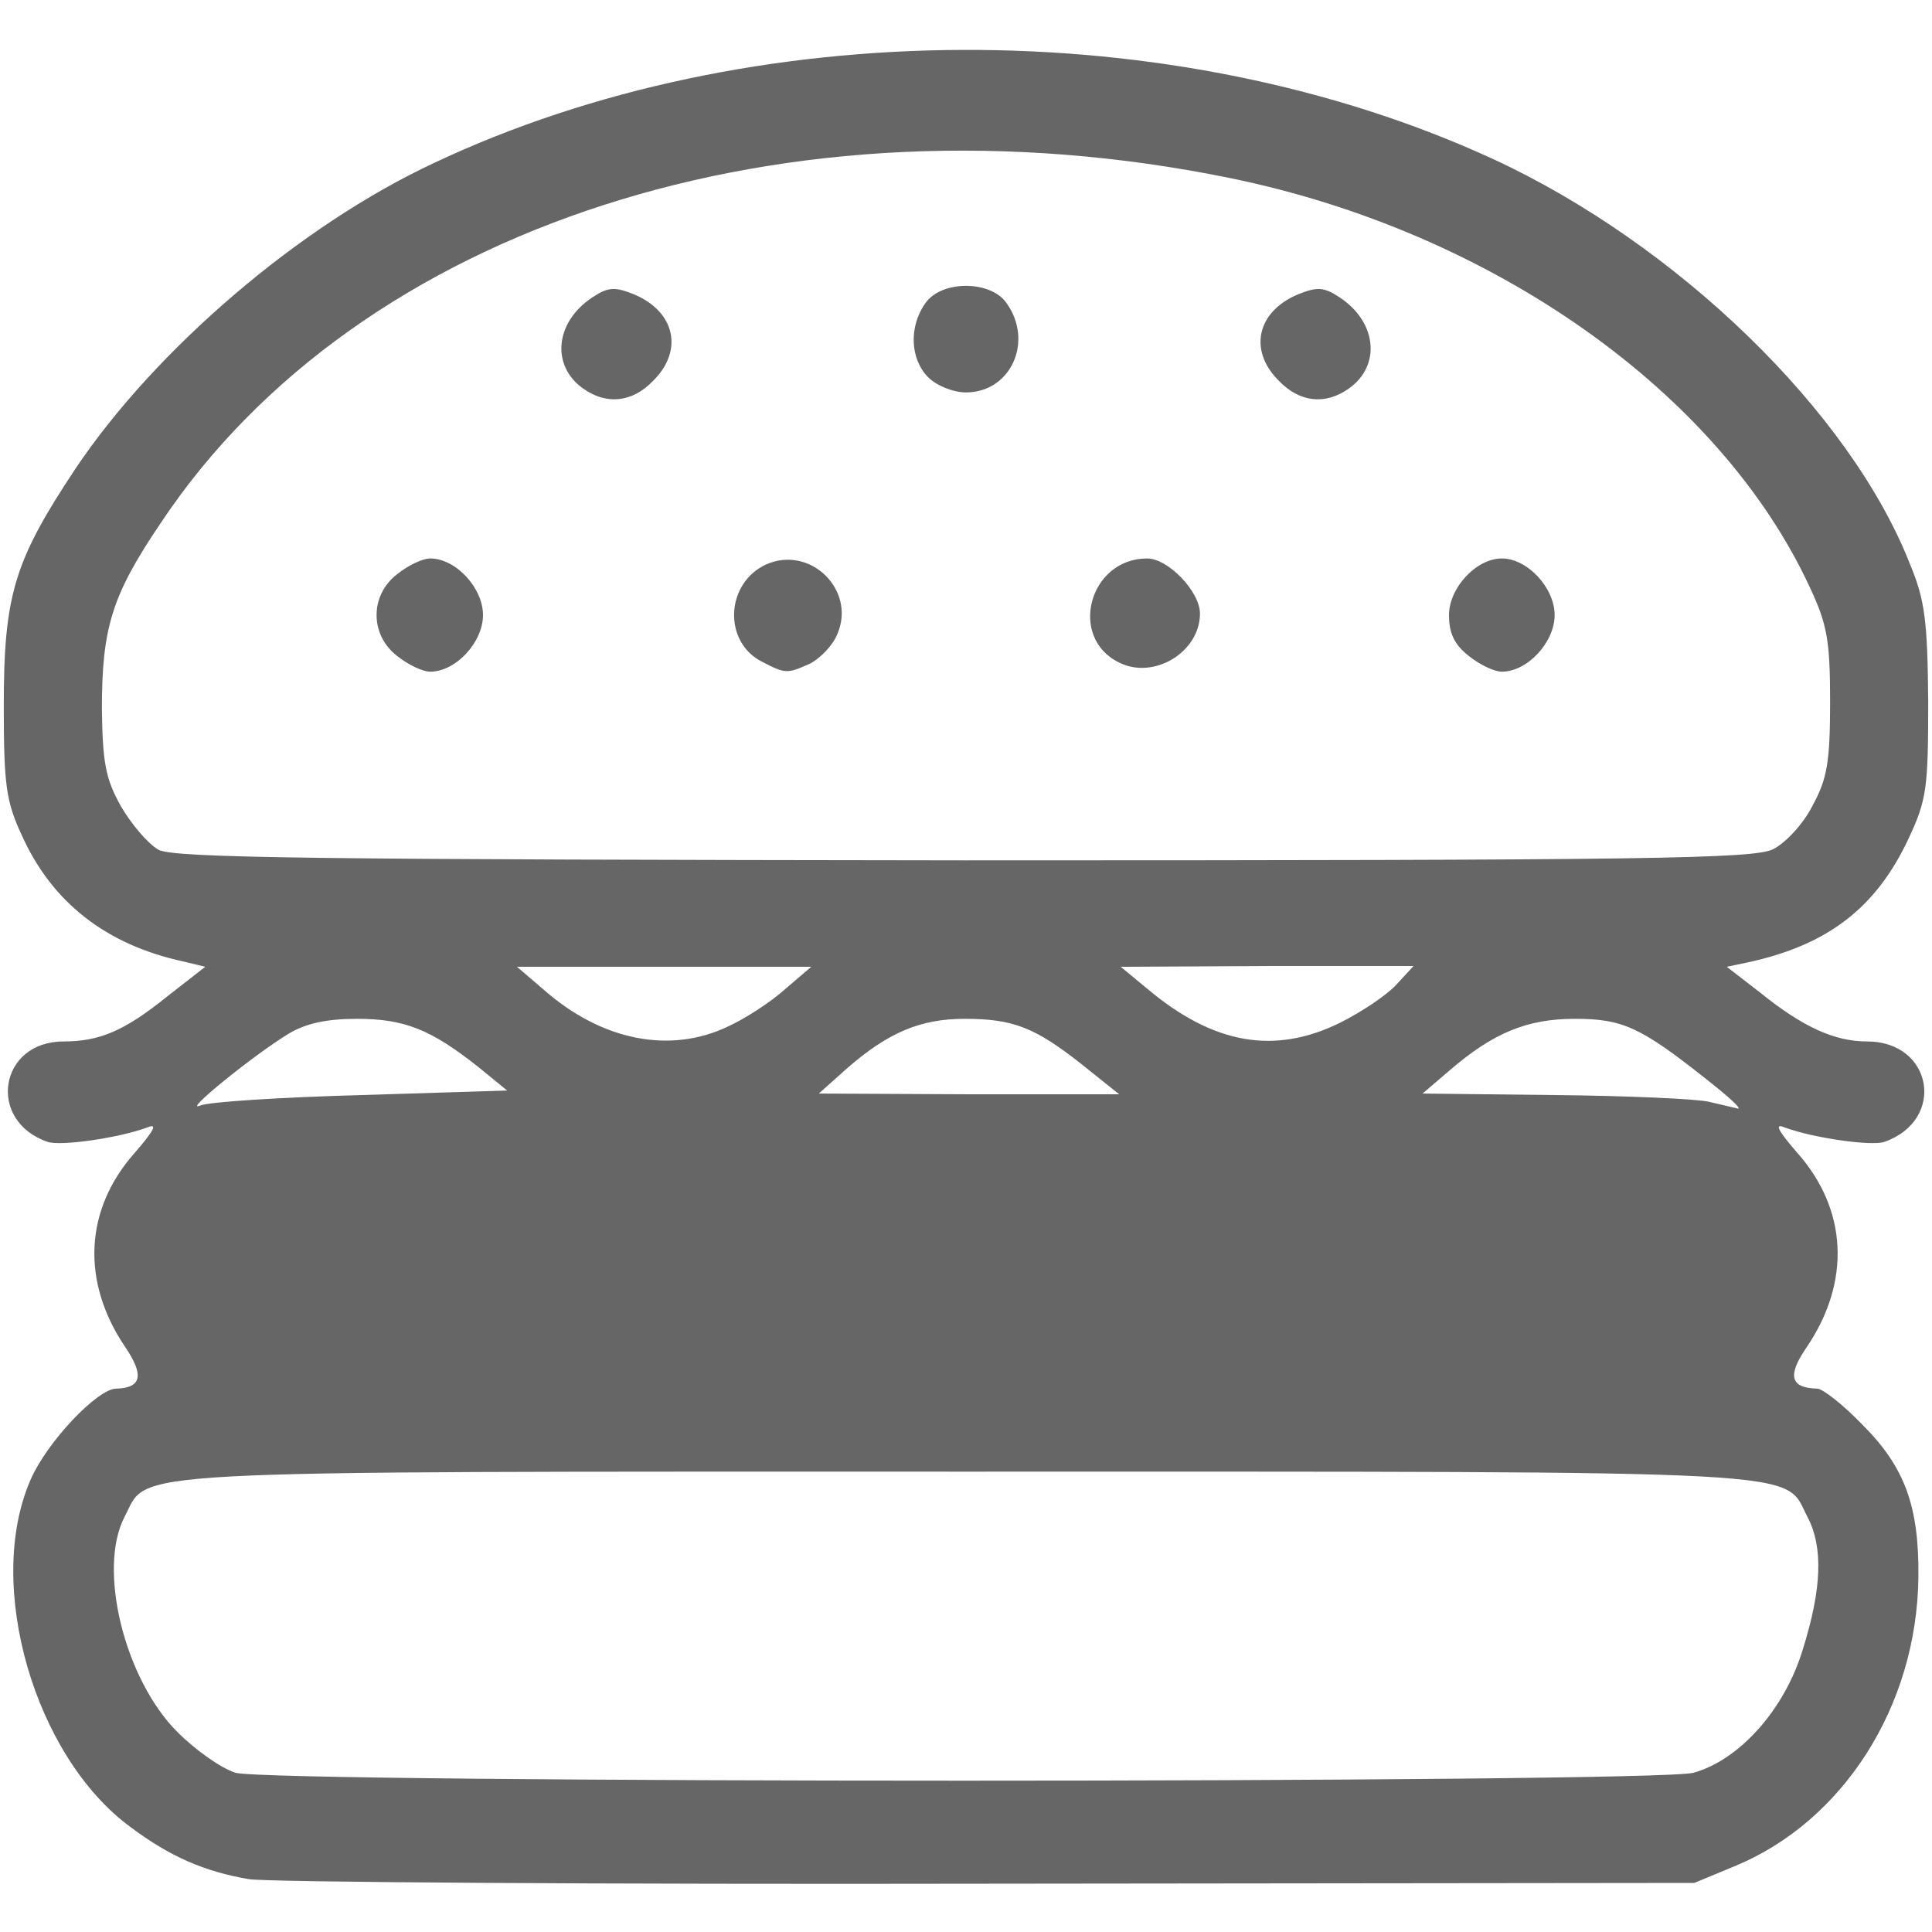 <svg width="50" height="50" viewBox="0 0 50 50" fill="none"
  xmlns="http://www.w3.org/2000/svg">
  <path d="M6.445 48.633C5.293 48.438 4.395 48.047 3.379 47.285C0.898 45.469 -0.391 41.035 0.781 38.32C1.191 37.344 2.52 35.938 3.008 35.938C3.672 35.918 3.73 35.586 3.242 34.863C2.09 33.164 2.188 31.289 3.496 29.824C4.004 29.238 4.082 29.062 3.809 29.18C3.066 29.453 1.562 29.668 1.23 29.551C-0.352 29.004 -0.02 26.953 1.641 26.953C2.578 26.953 3.223 26.68 4.336 25.781L5.312 25.02L4.746 24.883C2.754 24.453 1.348 23.359 0.566 21.621C0.156 20.742 0.098 20.312 0.098 18.262C0.098 15.391 0.371 14.512 1.953 12.129C4.023 9.043 7.754 5.84 11.23 4.219C19.414 0.352 30.391 0.312 38.652 4.121C43.418 6.328 47.891 10.664 49.434 14.609C49.824 15.547 49.883 16.094 49.902 18.164C49.902 20.391 49.863 20.703 49.395 21.699C48.555 23.496 47.305 24.453 45.254 24.902L44.688 25.02L45.547 25.684C46.66 26.582 47.48 26.953 48.32 26.953C50.02 26.953 50.371 28.984 48.77 29.551C48.438 29.668 46.934 29.453 46.191 29.18C45.918 29.062 45.996 29.238 46.504 29.824C47.812 31.289 47.91 33.164 46.758 34.863C46.25 35.605 46.328 35.918 47.031 35.938C47.168 35.938 47.695 36.348 48.203 36.875C49.297 37.969 49.668 38.984 49.648 40.82C49.609 44.16 47.695 47.148 44.883 48.301L43.848 48.73L25.586 48.75C15.547 48.77 6.934 48.711 6.445 48.633ZM43.828 45.879C45.02 45.547 46.191 44.238 46.66 42.676C47.148 41.113 47.188 40.039 46.777 39.258C46.133 38.027 47.324 38.086 25 38.086C2.676 38.086 3.867 38.027 3.223 39.258C2.52 40.605 3.223 43.457 4.59 44.824C5.059 45.293 5.723 45.762 6.094 45.879C7.031 46.152 42.852 46.152 43.828 45.879ZM9.355 28.34L13.125 28.223L12.383 27.617C11.152 26.641 10.469 26.367 9.238 26.367C8.457 26.367 7.91 26.484 7.461 26.758C6.562 27.305 4.707 28.809 5.176 28.613C5.391 28.516 7.266 28.398 9.355 28.34ZM44.16 27.93C42.461 26.582 41.992 26.367 40.762 26.367C39.531 26.367 38.652 26.719 37.5 27.715L36.816 28.301L40.234 28.34C42.109 28.359 43.926 28.438 44.238 28.516C44.57 28.594 44.902 28.672 44.98 28.691C45.078 28.691 44.707 28.359 44.16 27.93ZM27.988 27.539C26.777 26.582 26.211 26.367 24.961 26.367C23.828 26.367 22.988 26.719 21.934 27.637L21.191 28.301L25.078 28.32H28.965L27.988 27.539ZM18.848 26.562C19.277 26.367 19.941 25.938 20.312 25.605L20.996 25.02H17.188H13.379L14.062 25.605C15.566 26.934 17.344 27.285 18.848 26.562ZM34.688 26.465C35.234 26.191 35.879 25.762 36.133 25.488L36.582 25H32.793L29.004 25.02L29.688 25.586C31.406 27.031 32.988 27.305 34.688 26.465ZM45.898 21.973C46.23 21.797 46.68 21.309 46.914 20.84C47.285 20.156 47.363 19.727 47.363 18.164C47.363 16.562 47.285 16.152 46.836 15.195C44.492 10.137 38.613 5.996 31.836 4.609C20.371 2.266 9.277 5.84 4.16 13.535C2.891 15.41 2.637 16.25 2.637 18.359C2.656 19.746 2.734 20.156 3.125 20.859C3.398 21.328 3.828 21.836 4.102 21.992C4.512 22.207 8.105 22.246 24.961 22.266C42.812 22.266 45.41 22.227 45.898 21.973Z" fill="#666666"/>
  <path d="M10.273 16.973C9.57 16.426 9.57 15.41 10.273 14.863C10.566 14.629 10.938 14.453 11.133 14.453C11.797 14.453 12.5 15.215 12.5 15.918C12.5 16.621 11.797 17.383 11.133 17.383C10.938 17.383 10.566 17.207 10.273 16.973Z" fill="#666666"/>
  <path d="M19.727 17.129C18.711 16.621 18.77 15.098 19.824 14.609C20.957 14.101 22.148 15.254 21.68 16.387C21.562 16.699 21.23 17.031 20.977 17.168C20.371 17.441 20.332 17.441 19.727 17.129Z" fill="#666666"/>
  <path d="M28.965 17.148C27.637 16.504 28.184 14.453 29.688 14.453C30.234 14.453 31.055 15.312 31.055 15.879C31.055 16.875 29.863 17.598 28.965 17.148Z" fill="#666666"/>
  <path d="M38.008 16.973C37.637 16.68 37.5 16.387 37.5 15.918C37.5 15.215 38.203 14.453 38.867 14.453C39.531 14.453 40.234 15.215 40.234 15.918C40.234 16.621 39.531 17.383 38.867 17.383C38.672 17.383 38.301 17.207 38.008 16.973Z" fill="#666666"/>
  <path d="M15.098 10.059C14.258 9.473 14.355 8.34 15.332 7.695C15.742 7.422 15.918 7.422 16.406 7.617C17.48 8.066 17.695 9.082 16.895 9.863C16.367 10.41 15.703 10.488 15.098 10.059Z" fill="#666666"/>
  <path d="M33.105 9.863C32.305 9.082 32.52 8.066 33.594 7.617C34.082 7.422 34.258 7.422 34.668 7.695C35.645 8.34 35.742 9.473 34.902 10.059C34.297 10.488 33.633 10.41 33.105 9.863Z" fill="#666666"/>
  <path d="M24.023 9.766C23.555 9.297 23.516 8.457 23.945 7.852C24.356 7.246 25.645 7.246 26.055 7.852C26.758 8.848 26.152 10.156 25 10.156C24.668 10.156 24.238 9.98 24.023 9.766Z" fill="#666666"/>
</svg>
